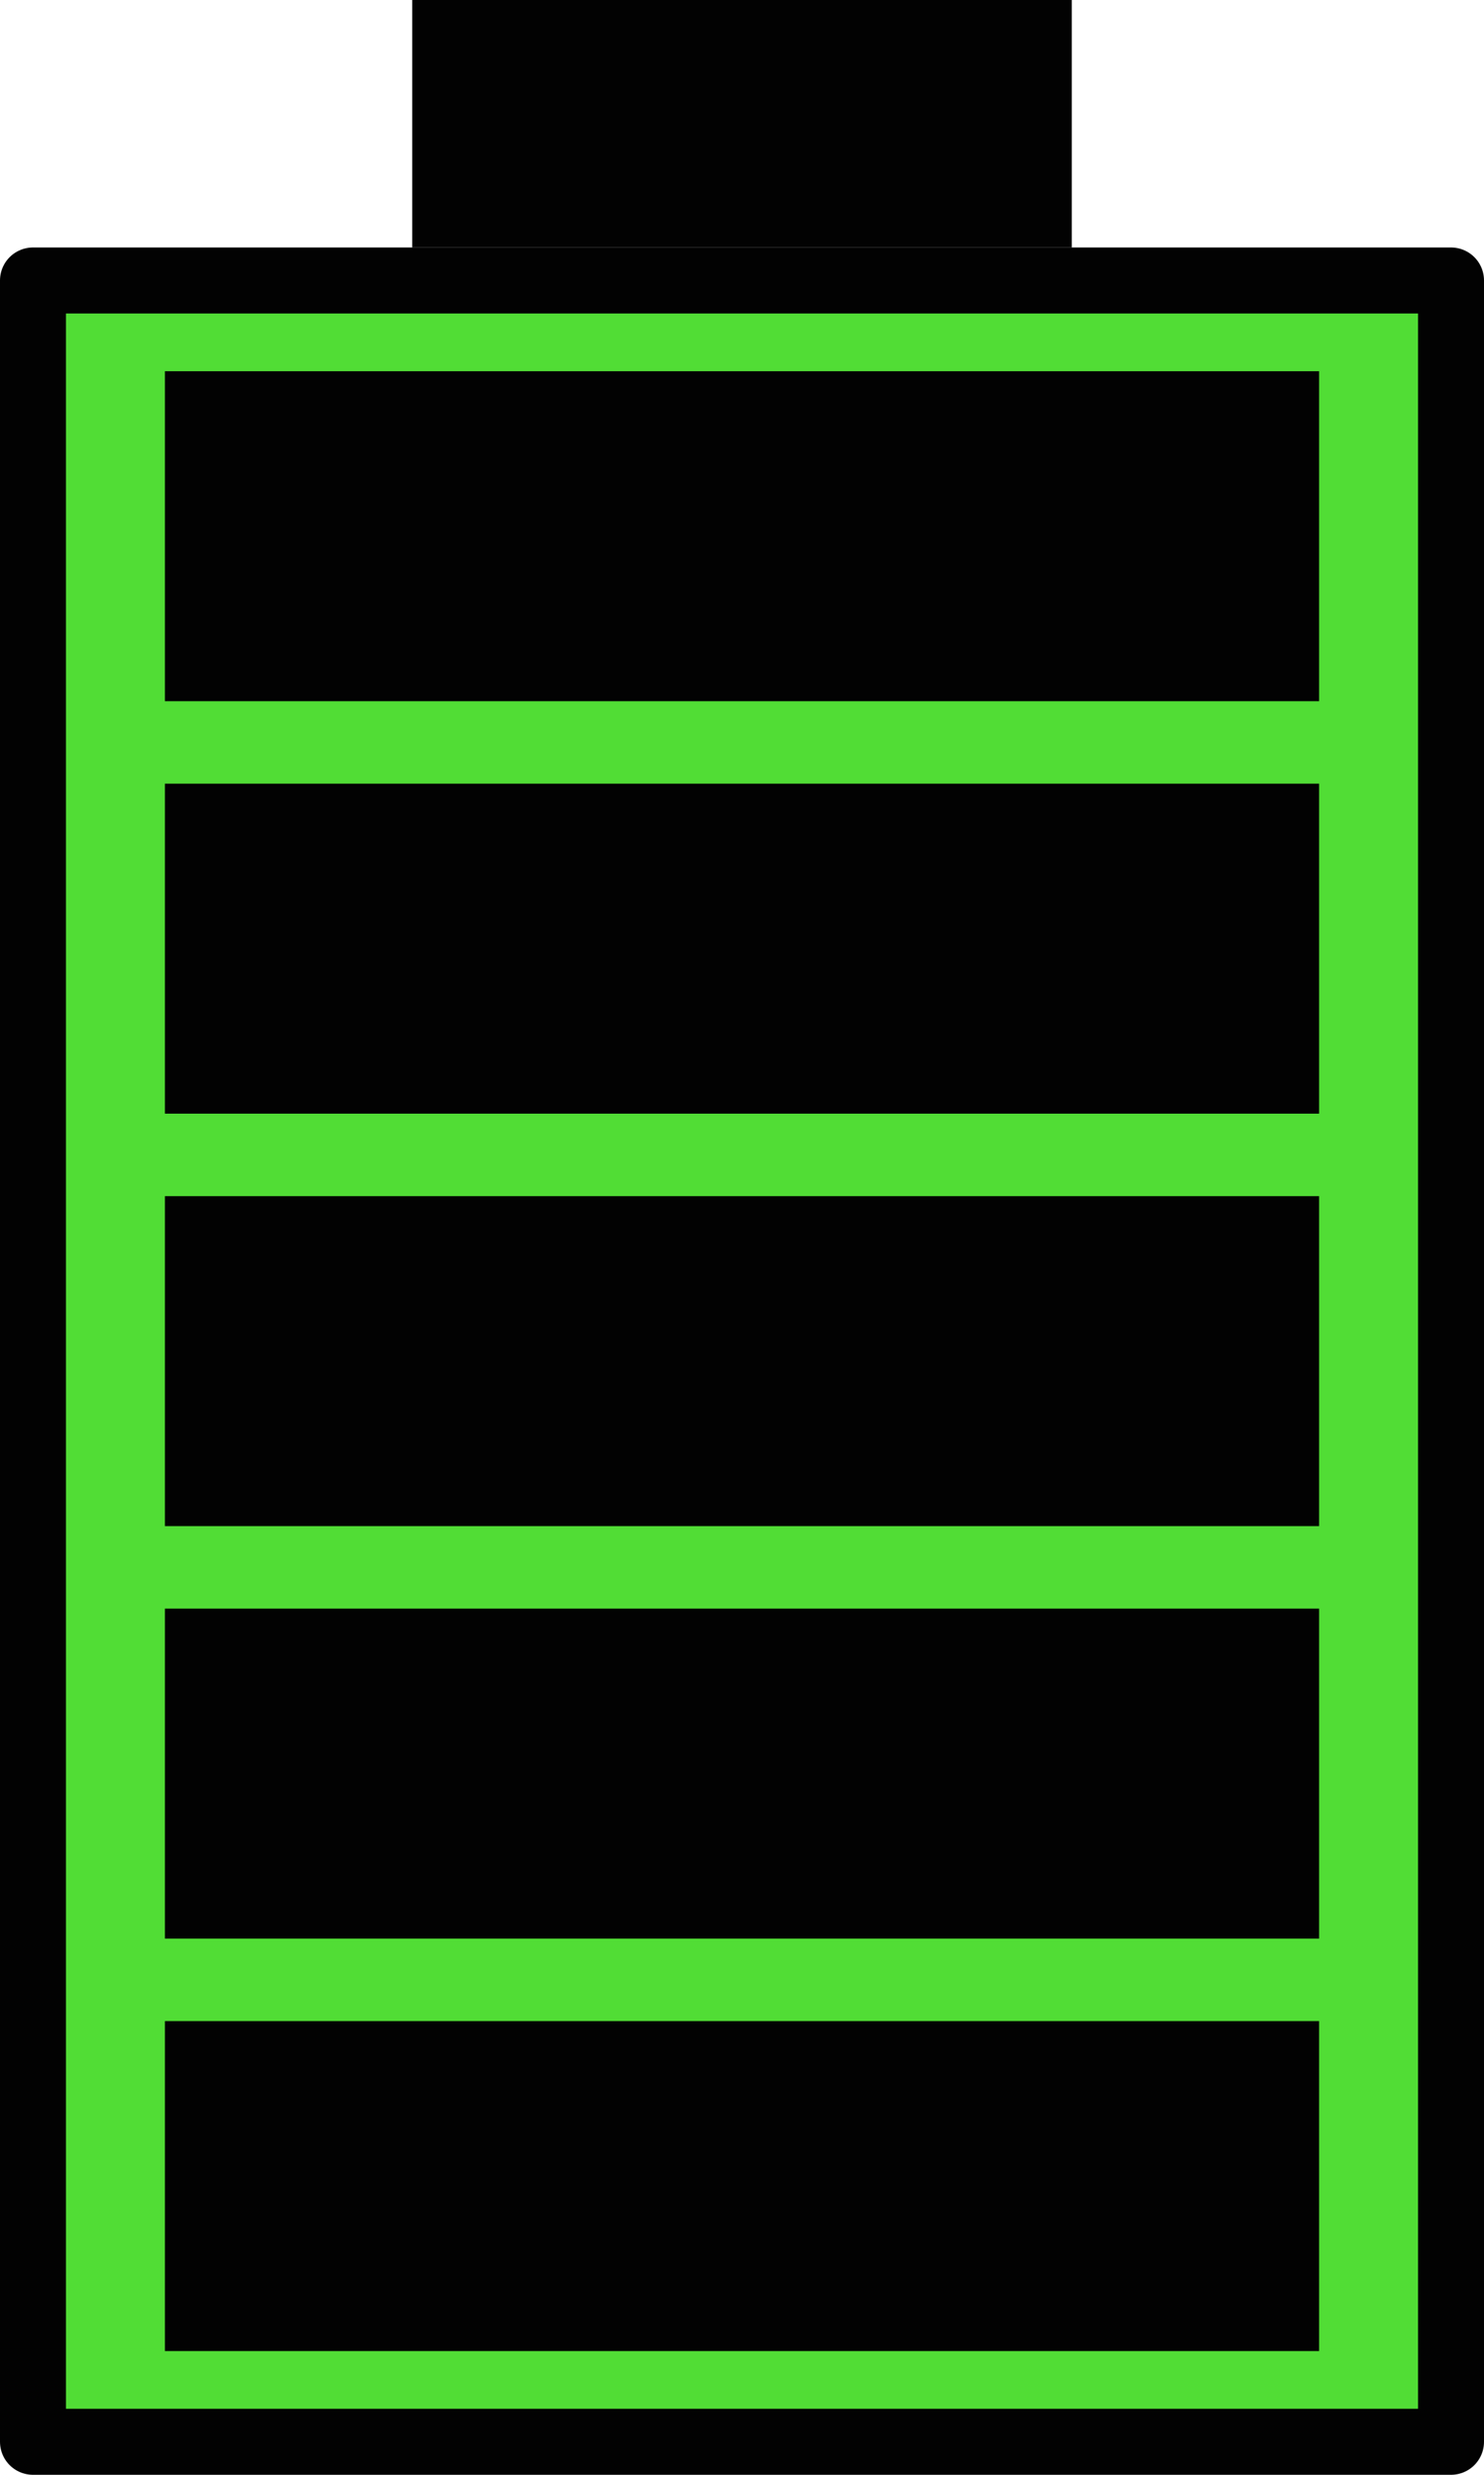 <?xml version="1.0" encoding="UTF-8" standalone="no"?>
<!-- Created with Inkscape (http://www.inkscape.org/) -->

<svg
   xmlns:dc="http://purl.org/dc/elements/1.1/"
   xmlns:cc="http://creativecommons.org/ns#"
   xmlns:rdf="http://www.w3.org/1999/02/22-rdf-syntax-ns#"
   xmlns:svg="http://www.w3.org/2000/svg"
   xmlns="http://www.w3.org/2000/svg"
   xmlns:sodipodi="http://sodipodi.sourceforge.net/DTD/sodipodi-0.dtd"
   xmlns:inkscape="http://www.inkscape.org/namespaces/inkscape"
   width="180"
   height="300"
   viewBox="0 0 180 300"
   id="svg2"
   version="1.1"
   inkscape:version="0.91 r13725"
   sodipodi:docname="Stu-Battery-5.svg">
  <defs
     id="defs4" />
  <sodipodi:namedview
     id="base"
     pagecolor="#ffffff"
     bordercolor="#666666"
     borderopacity="1.0"
     inkscape:pageopacity="0.0"
     inkscape:pageshadow="2"
     inkscape:zoom="2"
     inkscape:cx="-55.5"
     inkscape:cy="152.39427"
     inkscape:document-units="px"
     inkscape:current-layer="layer1"
     showgrid="false"
     units="px"
     inkscape:showpageshadow="false"
     showguides="true"
     inkscape:window-width="1858"
     inkscape:window-height="1057"
     inkscape:window-x="1974"
     inkscape:window-y="-8"
     inkscape:window-maximized="1" />
  <g
     inkscape:label="Capa 1"
     inkscape:groupmode="layer"
     id="layer1"
     transform="translate(0,-752.362)">
    <rect
       style="fill:#51dd35;fill-opacity:1;fill-rule:evenodd;stroke:#020202;stroke-width:8;stroke-linecap:butt;stroke-linejoin:round;stroke-miterlimit:4;stroke-dasharray:none;stroke-opacity:1"
       id="rect3344"
       width="172"
       height="262"
       x="4"
       y="786.362" />
    <rect
       style="fill:#020202;fill-opacity:1;stroke:#020202;stroke-width:0;stroke-linejoin:round;stroke-miterlimit:4;stroke-dasharray:none;stroke-opacity:1"
       id="rect4146"
       width="140"
       height="40"
       x="20"
       y="997.362" />
    <rect
       style="fill:#020202;fill-opacity:1;stroke:#020202;stroke-width:0;stroke-linejoin:round;stroke-miterlimit:4;stroke-dasharray:none;stroke-opacity:1"
       id="rect4146-7"
       width="140"
       height="40"
       x="20"
       y="947.362" />
    <rect
       style="fill:#020202;fill-opacity:1;stroke:#020202;stroke-width:0;stroke-linejoin:round;stroke-miterlimit:4;stroke-dasharray:none;stroke-opacity:1"
       id="rect4146-7-7"
       width="140"
       height="40"
       x="20"
       y="897.362" />
    <rect
       style="fill:#020202;fill-opacity:1;stroke:#020202;stroke-width:0;stroke-linejoin:round;stroke-miterlimit:4;stroke-dasharray:none;stroke-opacity:1"
       id="rect4146-7-7-4"
       width="140"
       height="40"
       x="20"
       y="847.362" />
    <rect
       style="fill:#020202;fill-opacity:1;stroke:#020202;stroke-width:0;stroke-linejoin:round;stroke-miterlimit:4;stroke-dasharray:none;stroke-opacity:1"
       id="rect4146-7-7-4-4"
       width="140"
       height="40"
       x="20"
       y="797.362" />
    <rect
       style="fill:#020202;fill-opacity:1;stroke:#020202;stroke-width:0;stroke-linejoin:round;stroke-miterlimit:4;stroke-dasharray:none;stroke-opacity:1"
       id="rect4238"
       width="80"
       height="30"
       x="50"
       y="752.362" />
  </g>
</svg>

